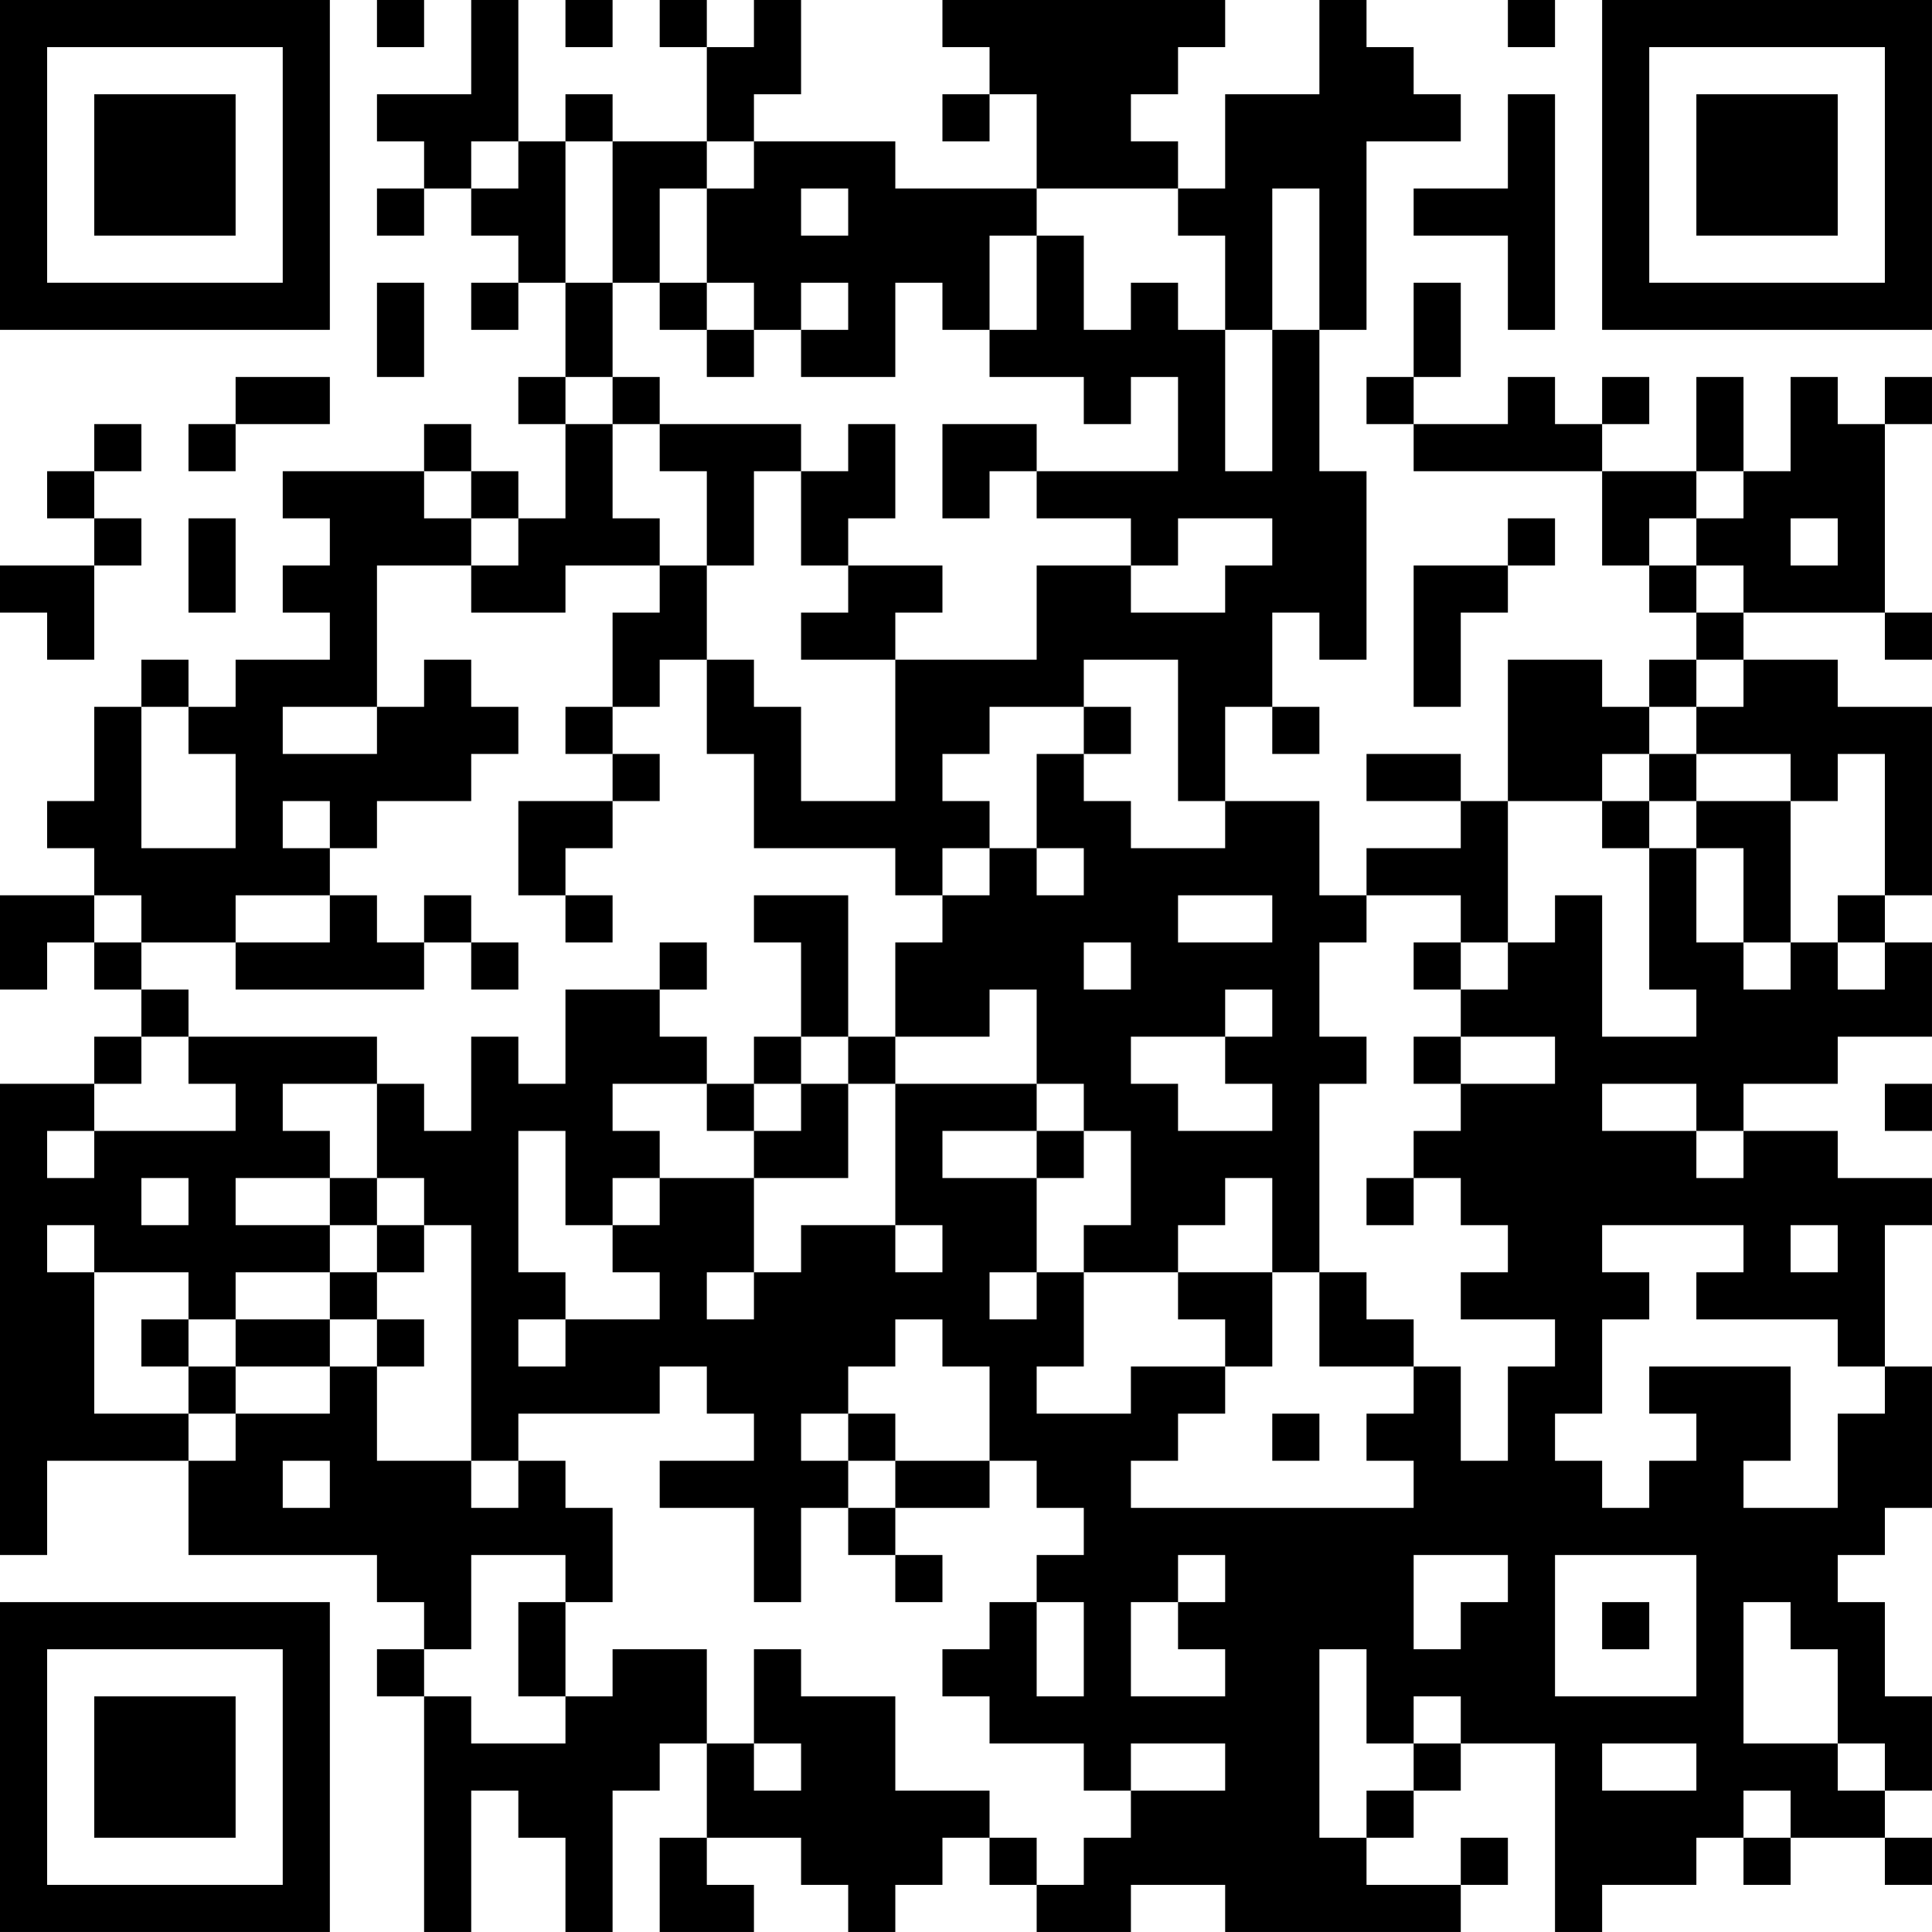 <?xml version="1.0" encoding="UTF-8"?>
<svg xmlns="http://www.w3.org/2000/svg" version="1.1" width="200" height="200" viewBox="0 0 200 200"><rect x="0" y="0" width="200" height="200" fill="#ffffff"/><g transform="scale(4.878)"><g transform="translate(0,0)"><path fill-rule="evenodd" d="M8 0L8 1L9 1L9 0ZM10 0L10 2L8 2L8 3L9 3L9 4L8 4L8 5L9 5L9 4L10 4L10 5L11 5L11 6L10 6L10 7L11 7L11 6L12 6L12 8L11 8L11 9L12 9L12 11L11 11L11 10L10 10L10 9L9 9L9 10L6 10L6 11L7 11L7 12L6 12L6 13L7 13L7 14L5 14L5 15L4 15L4 14L3 14L3 15L2 15L2 17L1 17L1 18L2 18L2 19L0 19L0 21L1 21L1 20L2 20L2 21L3 21L3 22L2 22L2 23L0 23L0 33L1 33L1 31L4 31L4 33L8 33L8 34L9 34L9 35L8 35L8 36L9 36L9 41L10 41L10 38L11 38L11 39L12 39L12 41L13 41L13 38L14 38L14 37L15 37L15 39L14 39L14 41L16 41L16 40L15 40L15 39L17 39L17 40L18 40L18 41L19 41L19 40L20 40L20 39L21 39L21 40L22 40L22 41L24 41L24 40L26 40L26 41L31 41L31 40L32 40L32 39L31 39L31 40L29 40L29 39L30 39L30 38L31 38L31 37L33 37L33 41L34 41L34 40L36 40L36 39L37 39L37 40L38 40L38 39L40 39L40 40L41 40L41 39L40 39L40 38L41 38L41 36L40 36L40 34L39 34L39 33L40 33L40 32L41 32L41 29L40 29L40 26L41 26L41 25L39 25L39 24L37 24L37 23L39 23L39 22L41 22L41 20L40 20L40 19L41 19L41 15L39 15L39 14L37 14L37 13L40 13L40 14L41 14L41 13L40 13L40 9L41 9L41 8L40 8L40 9L39 9L39 8L38 8L38 10L37 10L37 8L36 8L36 10L34 10L34 9L35 9L35 8L34 8L34 9L33 9L33 8L32 8L32 9L30 9L30 8L31 8L31 6L30 6L30 8L29 8L29 9L30 9L30 10L34 10L34 12L35 12L35 13L36 13L36 14L35 14L35 15L34 15L34 14L32 14L32 17L31 17L31 16L29 16L29 17L31 17L31 18L29 18L29 19L28 19L28 17L26 17L26 15L27 15L27 16L28 16L28 15L27 15L27 13L28 13L28 14L29 14L29 10L28 10L28 7L29 7L29 3L31 3L31 2L30 2L30 1L29 1L29 0L28 0L28 2L26 2L26 4L25 4L25 3L24 3L24 2L25 2L25 1L26 1L26 0L20 0L20 1L21 1L21 2L20 2L20 3L21 3L21 2L22 2L22 4L19 4L19 3L16 3L16 2L17 2L17 0L16 0L16 1L15 1L15 0L14 0L14 1L15 1L15 3L13 3L13 2L12 2L12 3L11 3L11 0ZM12 0L12 1L13 1L13 0ZM32 0L32 1L33 1L33 0ZM32 2L32 4L30 4L30 5L32 5L32 7L33 7L33 2ZM10 3L10 4L11 4L11 3ZM12 3L12 6L13 6L13 8L12 8L12 9L13 9L13 11L14 11L14 12L12 12L12 13L10 13L10 12L11 12L11 11L10 11L10 10L9 10L9 11L10 11L10 12L8 12L8 15L6 15L6 16L8 16L8 15L9 15L9 14L10 14L10 15L11 15L11 16L10 16L10 17L8 17L8 18L7 18L7 17L6 17L6 18L7 18L7 19L5 19L5 20L3 20L3 19L2 19L2 20L3 20L3 21L4 21L4 22L3 22L3 23L2 23L2 24L1 24L1 25L2 25L2 24L5 24L5 23L4 23L4 22L8 22L8 23L6 23L6 24L7 24L7 25L5 25L5 26L7 26L7 27L5 27L5 28L4 28L4 27L2 27L2 26L1 26L1 27L2 27L2 30L4 30L4 31L5 31L5 30L7 30L7 29L8 29L8 31L10 31L10 32L11 32L11 31L12 31L12 32L13 32L13 34L12 34L12 33L10 33L10 35L9 35L9 36L10 36L10 37L12 37L12 36L13 36L13 35L15 35L15 37L16 37L16 38L17 38L17 37L16 37L16 35L17 35L17 36L19 36L19 38L21 38L21 39L22 39L22 40L23 40L23 39L24 39L24 38L26 38L26 37L24 37L24 38L23 38L23 37L21 37L21 36L20 36L20 35L21 35L21 34L22 34L22 36L23 36L23 34L22 34L22 33L23 33L23 32L22 32L22 31L21 31L21 29L20 29L20 28L19 28L19 29L18 29L18 30L17 30L17 31L18 31L18 32L17 32L17 34L16 34L16 32L14 32L14 31L16 31L16 30L15 30L15 29L14 29L14 30L11 30L11 31L10 31L10 26L9 26L9 25L8 25L8 23L9 23L9 24L10 24L10 22L11 22L11 23L12 23L12 21L14 21L14 22L15 22L15 23L13 23L13 24L14 24L14 25L13 25L13 26L12 26L12 24L11 24L11 27L12 27L12 28L11 28L11 29L12 29L12 28L14 28L14 27L13 27L13 26L14 26L14 25L16 25L16 27L15 27L15 28L16 28L16 27L17 27L17 26L19 26L19 27L20 27L20 26L19 26L19 23L22 23L22 24L20 24L20 25L22 25L22 27L21 27L21 28L22 28L22 27L23 27L23 29L22 29L22 30L24 30L24 29L26 29L26 30L25 30L25 31L24 31L24 32L30 32L30 31L29 31L29 30L30 30L30 29L31 29L31 31L32 31L32 29L33 29L33 28L31 28L31 27L32 27L32 26L31 26L31 25L30 25L30 24L31 24L31 23L33 23L33 22L31 22L31 21L32 21L32 20L33 20L33 19L34 19L34 22L36 22L36 21L35 21L35 18L36 18L36 20L37 20L37 21L38 21L38 20L39 20L39 21L40 21L40 20L39 20L39 19L40 19L40 16L39 16L39 17L38 17L38 16L36 16L36 15L37 15L37 14L36 14L36 15L35 15L35 16L34 16L34 17L32 17L32 20L31 20L31 19L29 19L29 20L28 20L28 22L29 22L29 23L28 23L28 27L27 27L27 25L26 25L26 26L25 26L25 27L23 27L23 26L24 26L24 24L23 24L23 23L22 23L22 21L21 21L21 22L19 22L19 20L20 20L20 19L21 19L21 18L22 18L22 19L23 19L23 18L22 18L22 16L23 16L23 17L24 17L24 18L26 18L26 17L25 17L25 14L23 14L23 15L21 15L21 16L20 16L20 17L21 17L21 18L20 18L20 19L19 19L19 18L16 18L16 16L15 16L15 14L16 14L16 15L17 15L17 17L19 17L19 14L22 14L22 12L24 12L24 13L26 13L26 12L27 12L27 11L25 11L25 12L24 12L24 11L22 11L22 10L25 10L25 8L24 8L24 9L23 9L23 8L21 8L21 7L22 7L22 5L23 5L23 7L24 7L24 6L25 6L25 7L26 7L26 10L27 10L27 7L28 7L28 4L27 4L27 7L26 7L26 5L25 5L25 4L22 4L22 5L21 5L21 7L20 7L20 6L19 6L19 8L17 8L17 7L18 7L18 6L17 6L17 7L16 7L16 6L15 6L15 4L16 4L16 3L15 3L15 4L14 4L14 6L13 6L13 3ZM17 4L17 5L18 5L18 4ZM8 6L8 8L9 8L9 6ZM14 6L14 7L15 7L15 8L16 8L16 7L15 7L15 6ZM5 8L5 9L4 9L4 10L5 10L5 9L7 9L7 8ZM13 8L13 9L14 9L14 10L15 10L15 12L14 12L14 13L13 13L13 15L12 15L12 16L13 16L13 17L11 17L11 19L12 19L12 20L13 20L13 19L12 19L12 18L13 18L13 17L14 17L14 16L13 16L13 15L14 15L14 14L15 14L15 12L16 12L16 10L17 10L17 12L18 12L18 13L17 13L17 14L19 14L19 13L20 13L20 12L18 12L18 11L19 11L19 9L18 9L18 10L17 10L17 9L14 9L14 8ZM2 9L2 10L1 10L1 11L2 11L2 12L0 12L0 13L1 13L1 14L2 14L2 12L3 12L3 11L2 11L2 10L3 10L3 9ZM20 9L20 11L21 11L21 10L22 10L22 9ZM36 10L36 11L35 11L35 12L36 12L36 13L37 13L37 12L36 12L36 11L37 11L37 10ZM4 11L4 13L5 13L5 11ZM32 11L32 12L30 12L30 15L31 15L31 13L32 13L32 12L33 12L33 11ZM38 11L38 12L39 12L39 11ZM3 15L3 18L5 18L5 16L4 16L4 15ZM23 15L23 16L24 16L24 15ZM35 16L35 17L34 17L34 18L35 18L35 17L36 17L36 18L37 18L37 20L38 20L38 17L36 17L36 16ZM7 19L7 20L5 20L5 21L9 21L9 20L10 20L10 21L11 21L11 20L10 20L10 19L9 19L9 20L8 20L8 19ZM16 19L16 20L17 20L17 22L16 22L16 23L15 23L15 24L16 24L16 25L18 25L18 23L19 23L19 22L18 22L18 19ZM25 19L25 20L27 20L27 19ZM14 20L14 21L15 21L15 20ZM23 20L23 21L24 21L24 20ZM30 20L30 21L31 21L31 20ZM26 21L26 22L24 22L24 23L25 23L25 24L27 24L27 23L26 23L26 22L27 22L27 21ZM17 22L17 23L16 23L16 24L17 24L17 23L18 23L18 22ZM30 22L30 23L31 23L31 22ZM34 23L34 24L36 24L36 25L37 25L37 24L36 24L36 23ZM40 23L40 24L41 24L41 23ZM22 24L22 25L23 25L23 24ZM3 25L3 26L4 26L4 25ZM7 25L7 26L8 26L8 27L7 27L7 28L5 28L5 29L4 29L4 28L3 28L3 29L4 29L4 30L5 30L5 29L7 29L7 28L8 28L8 29L9 29L9 28L8 28L8 27L9 27L9 26L8 26L8 25ZM29 25L29 26L30 26L30 25ZM34 26L34 27L35 27L35 28L34 28L34 30L33 30L33 31L34 31L34 32L35 32L35 31L36 31L36 30L35 30L35 29L38 29L38 31L37 31L37 32L39 32L39 30L40 30L40 29L39 29L39 28L36 28L36 27L37 27L37 26ZM38 26L38 27L39 27L39 26ZM25 27L25 28L26 28L26 29L27 29L27 27ZM28 27L28 29L30 29L30 28L29 28L29 27ZM18 30L18 31L19 31L19 32L18 32L18 33L19 33L19 34L20 34L20 33L19 33L19 32L21 32L21 31L19 31L19 30ZM27 30L27 31L28 31L28 30ZM6 31L6 32L7 32L7 31ZM25 33L25 34L24 34L24 36L26 36L26 35L25 35L25 34L26 34L26 33ZM30 33L30 35L31 35L31 34L32 34L32 33ZM33 33L33 36L36 36L36 33ZM11 34L11 36L12 36L12 34ZM34 34L34 35L35 35L35 34ZM37 34L37 37L39 37L39 38L40 38L40 37L39 37L39 35L38 35L38 34ZM28 35L28 39L29 39L29 38L30 38L30 37L31 37L31 36L30 36L30 37L29 37L29 35ZM34 37L34 38L36 38L36 37ZM37 38L37 39L38 39L38 38ZM0 0L0 7L7 7L7 0ZM1 1L1 6L6 6L6 1ZM2 2L2 5L5 5L5 2ZM34 0L34 7L41 7L41 0ZM35 1L35 6L40 6L40 1ZM36 2L36 5L39 5L39 2ZM0 34L0 41L7 41L7 34ZM1 35L1 40L6 40L6 35ZM2 36L2 39L5 39L5 36Z" fill="#000000"/></g></g></svg>
